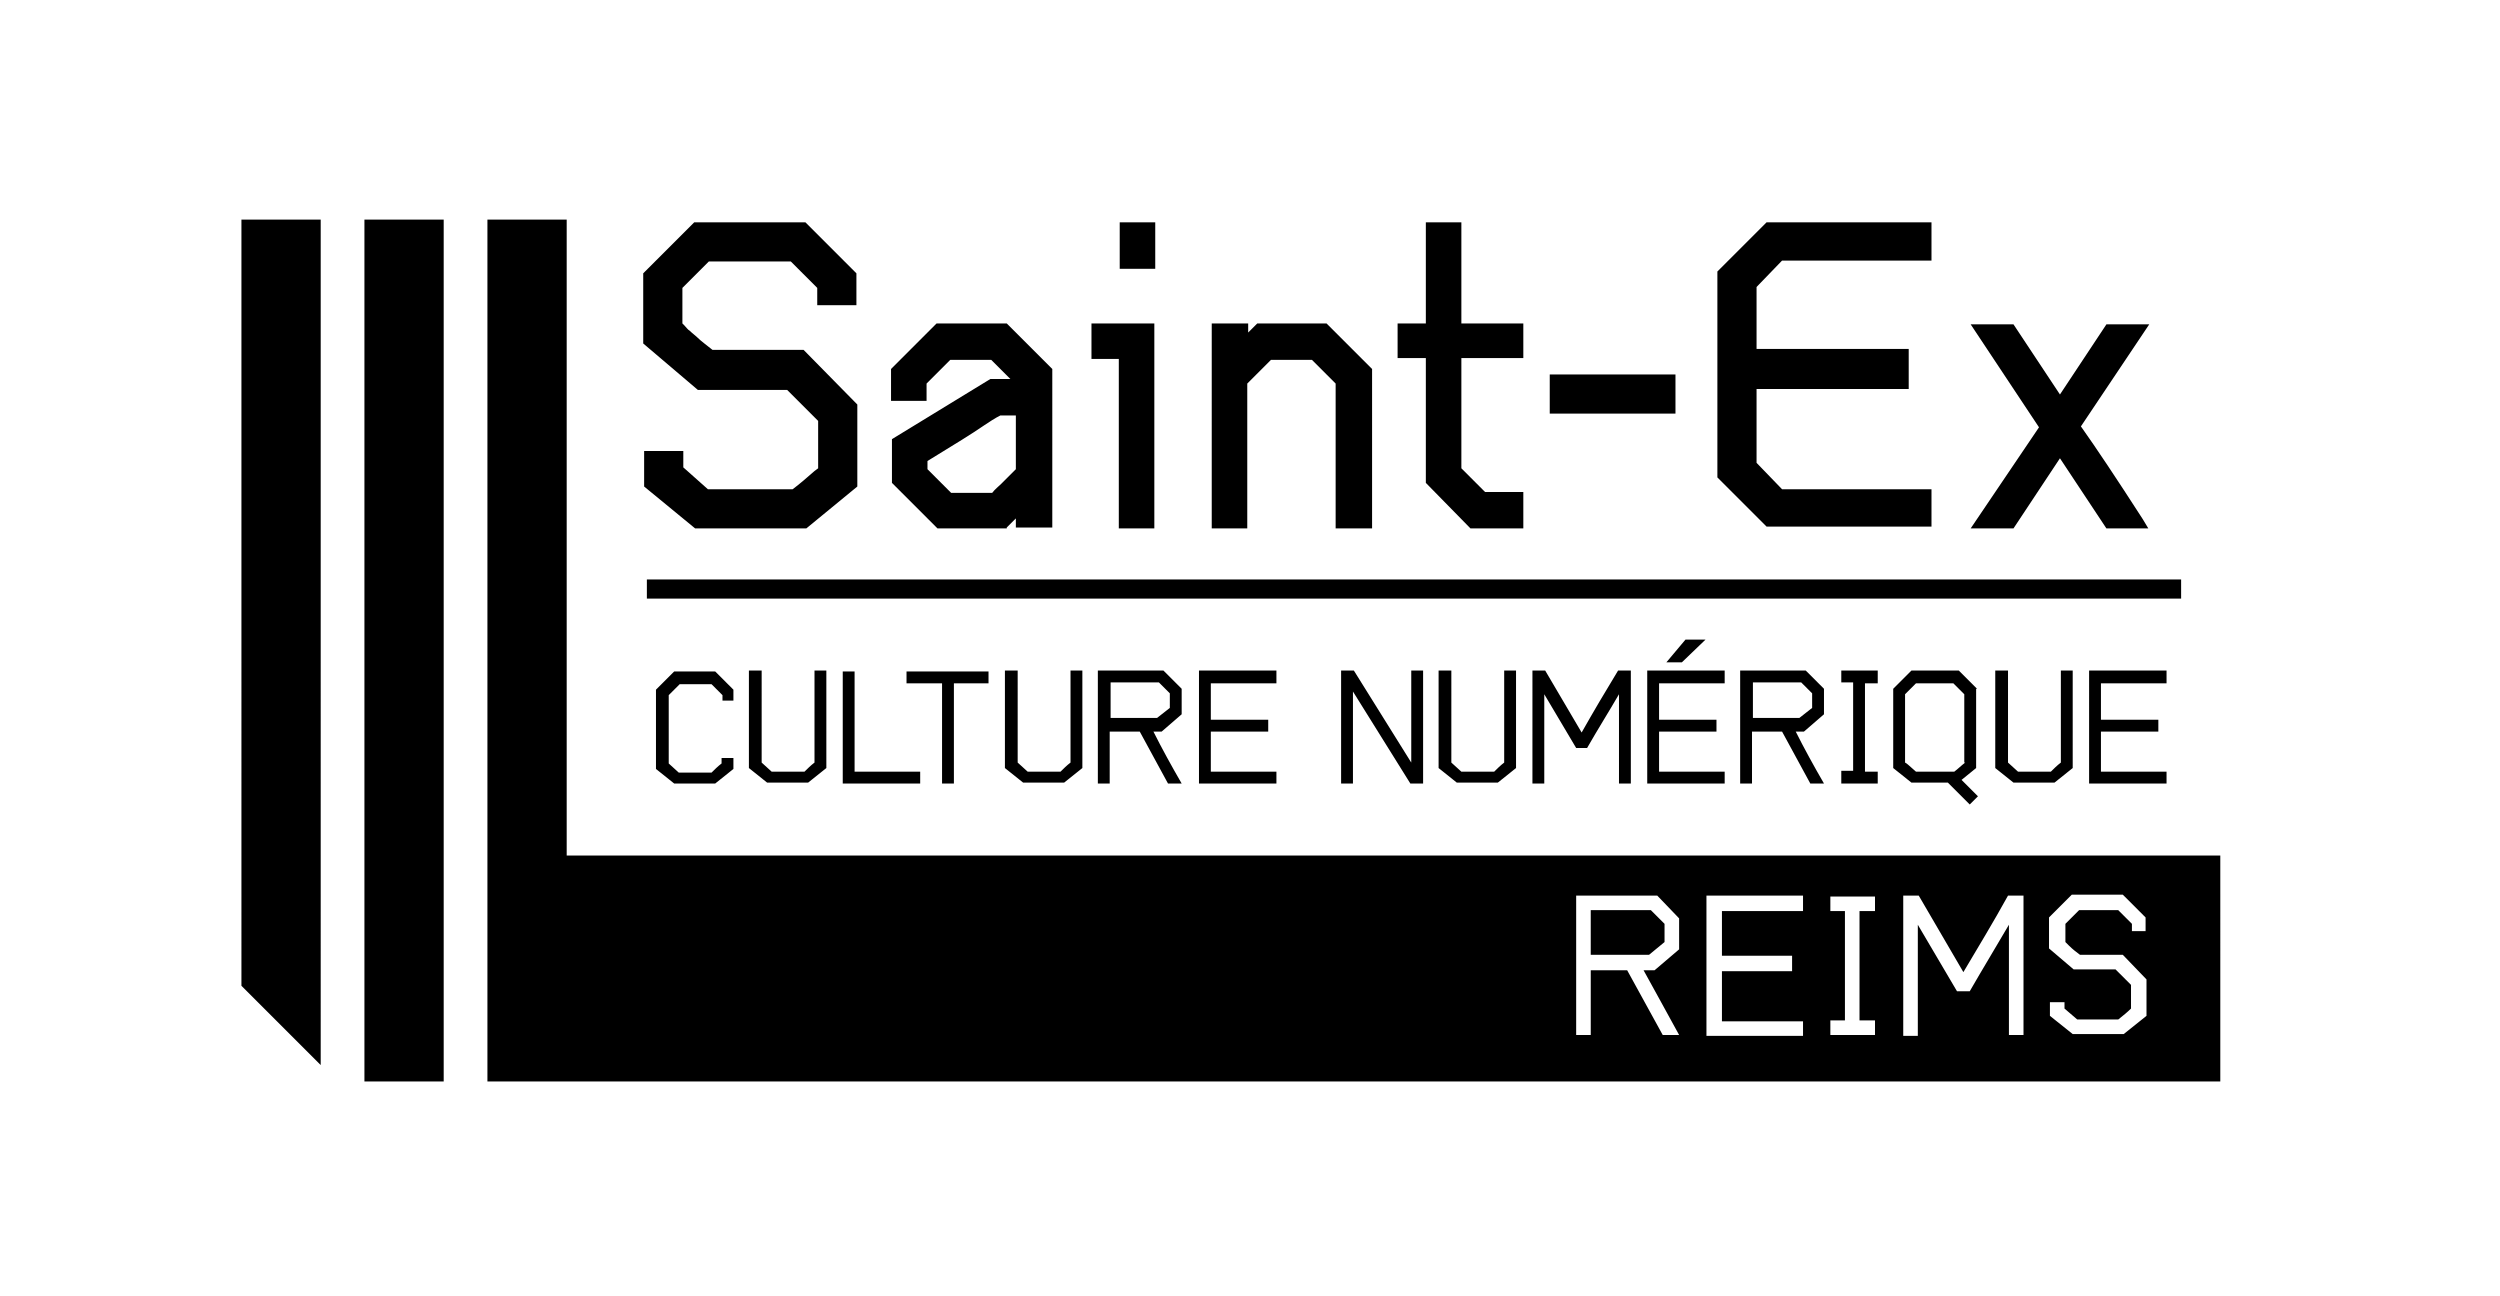 <?xml version="1.0" encoding="utf-8"?>
<!-- Generator: Adobe Illustrator 18.1.1, SVG Export Plug-In . SVG Version: 6.00 Build 0)  -->
<svg version="1.1" id="Calque_1" xmlns="http://www.w3.org/2000/svg" xmlns:xlink="http://www.w3.org/1999/xlink" x="0px" y="0px"
	 viewBox="0 0 274.4 142.2" enable-background="new 0 0 274.4 142.2" xml:space="preserve">
<path fill="#000" d="M179,86V73.6h-1.4c-1.4,2.3-2.7,4.5-4,6.8l-4-6.8h-1.4V86h1.3v-9.8l3.5,5.9h1.2c1.2-2.1,2.4-4,3.5-5.9V86
	H179z M140.1,74.9v-1.3h-8.5V86h8.5v-1.3h-7.2v-4.4h6.3v-1.3h-6.3v-4H140.1z M185,70.2l-2.1,2.5h1.7l2.6-2.5H185z M129.7,78.4v-2.8
	l-2-2h-7.2V86h1.3v-5.7h3.3l3.1,5.7h1.5c-1.1-1.9-2.2-3.9-3.1-5.7h0.9L129.7,78.4z M121.9,78.9v-4h5.3l1.2,1.2v1.6l-1.4,1.1H121.9z
	 M148.6,73.6h-1.4V86h1.3V75.9l6.3,10.1h1.4V73.6h-1.3v10.1L148.6,73.6z M157.9,73.6v10.7l2,1.6h4.5l2-1.6V73.6h-1.3v10.1
	c-0.4,0.3-0.8,0.7-1.1,1h-3.6l-1.1-1V73.6H157.9z M239.5,63.6H71v2.1h168.4V63.6z M189.3,74.9v-1.3h-8.5V86h8.5v-1.3h-7.2v-4.4h6.3
	v-1.3h-6.3v-4H189.3z M237.8,74.9v-1.3h-8.5V86h8.5v-1.3h-7.2v-4.4h6.3v-1.3h-6.3v-4H237.8z M219,73.6v10.7l2,1.6h4.5l2-1.6V73.6
	h-1.3v10.1c-0.4,0.3-0.8,0.7-1.1,1h-3.6l-1.1-1V73.6H219z M110.3,73.6v10.7l2,1.6h4.5l2-1.6V73.6h-1.3v10.1c-0.4,0.3-0.8,0.7-1.1,1
	h-3.6l-1.1-1V73.6H110.3z M206.1,74.9v-1.3h-4v1.3h1.3v9.7h-1.3V86h4v-1.3h-1.4v-9.7H206.1z M217,75.6l-2-2h-5.2l-2,2v8.7l2,1.6h4
	l2.4,2.4l0.9-0.9l-1.8-1.8l1.6-1.3V75.6z M215.7,83.7c-0.4,0.3-0.8,0.7-1.2,1h-4.2c-0.9-0.8-1-0.9-1.2-1v-7.5l1.2-1.2h4.1l1.2,1.2
	V83.7z M200.2,78.4v-2.8l-2-2h-7.2V86h1.3v-5.7h3.3l3.1,5.7h1.5c-1.1-1.9-2.2-3.9-3.1-5.7h0.9L200.2,78.4z M192.4,78.9v-4h5.3
	l1.2,1.2v1.6l-1.4,1.1H192.4z M88.5,58l5.6-4.6v-9l-5.9-6h-10c-0.6-0.5-1.2-0.9-1.7-1.4c-0.2-0.2-0.5-0.4-0.8-0.7
	c-0.2-0.1-0.4-0.4-0.6-0.6c-0.1-0.1-0.1-0.1-0.2-0.2v-3.9l2.9-2.9h9l2.9,2.9v1.9h4.3V30l-5.6-5.6H76.2L70.6,30v7.7l6,5.1h9.8
	l3.4,3.4v5.2l-0.4,0.3c-0.8,0.7-1.6,1.4-2.4,2h-9.3L75,51.3v-1.8h-4.3v3.9l5.6,4.6H88.5z M126.8,24.4h-3.9v5.1h3.9V24.4z
	 M110.5,57.9l1-1v1h4V40.5l-5-5h-7.7l-5,5V44h3.9v-1.9l2.6-2.6h4.5l2.1,2.1h-2.2l-10.8,6.6V53l5,5H110.5z M101.8,50.6
	c3.1-1.9,4.9-3,6.2-3.9c0.6-0.4,1.2-0.8,1.8-1.1h1.7v5.9c-0.6,0.6-1.1,1.1-1.6,1.6c-0.3,0.3-0.7,0.6-1,1h-4.5l-2.6-2.6V50.6z
	 M122.8,58h3.9V35.5h-6.9v3.9h3V58z M26.5,108.2l8.7,8.7V24.1h-8.7V108.2z M62.2,93.9V24.1h-8.7v94.6h190.2V93.9H62.2z M182.5,113.6
	l-3.9-7.1h-4v7.1H173V98.3h8.9l2.4,2.5v3.4l-2.7,2.3h-1.2c1.2,2.2,2.6,4.7,3.9,7.1H182.5z M197.9,100H189v4.9h7.7v1.7H189v5.5h8.9
	v1.6h-10.6V98.3h10.6V100z M205.8,100h-1.7v12h1.7v1.6h-4.9V112h1.6v-12h-1.6v-1.6h4.9V100z M222.1,113.6h-1.6v-12.1
	c-1.4,2.4-2.8,4.7-4.3,7.3h-1.4l-4.3-7.3v12.2h-1.6V98.3h1.7l4.9,8.4c1.6-2.7,3.3-5.5,4.9-8.4h1.7V113.6z M235.6,102.2h-1.6v-0.8
	l-1.5-1.5h-4.3l-1.5,1.5v2c0.1,0.1,0.3,0.3,0.4,0.4c0.4,0.4,0.8,0.7,1.2,1h4.7l2.6,2.7v4l-2.5,2h-5.6l-2.5-2v-1.5h1.6v0.7l1.4,1.2
	h4.5c0.5-0.4,1-0.8,1.4-1.2v-2.6l-1.7-1.7h-4.6l-2.7-2.3v-3.4l2.5-2.5h5.6l2.5,2.5V102.2z M182.7,103.4v-2l-1.5-1.5h-6.6v4.9h6.4
	L182.7,103.4z M40,118.7h8.7V24.1H40V118.7z M136.9,42.1l2.6-2.6h4.5c0.5,0.5,1,1,1.6,1.6c0.3,0.3,0.7,0.7,1,1V58h4V40.5l-5-5h-7.6
	l-0.1,0.1c-0.3,0.3-0.6,0.6-0.9,0.9v-1h-4V58h3.9V42.1z M104.7,86v-11h3.8v-1.3h-9v1.3h3.9v11H104.7z M82.2,73.6v10.7l2,1.6h4.5
	l2-1.6V73.6h-1.3v10.1c-0.4,0.3-0.8,0.7-1.1,1h-3.6l-1.1-1V73.6H82.2z M221,58l5.1-7.7l5.1,7.7h4.6l-0.6-1
	c-2.9-4.5-5.1-7.8-6.8-10.2l7.5-11.2h-4.7l-5.1,7.7l-5.1-7.7h-4.7l7.5,11.3L216.3,58H221z M92.5,73.6V86h8.5v-1.3h-7.2v-11H92.5z
	 M80.5,76.8v-1.1l-2-2h-4.5l-2,2v8.7l2,1.6h4.5l2-1.6v-1.2h-1.3v0.6c-0.4,0.3-0.8,0.7-1.1,1h-3.6l-1.1-1v-7.5l1.2-1.2h3.5l1.2,1.2
	v0.6H80.5z M156.5,53l4.9,5h5.8V54H163l-2.6-2.6V39.3h6.8v-3.8h-6.8V24.4h-3.9v11.1h-3.1v3.8h3.1V53z M212,57.9v-4.2h-16.4l-2.8-2.9
	v-8.1h16.7v-4.4h-16.7v-6.8l2.8-2.9H212v-4.2h-18.1l-5.4,5.4v22.6l5.4,5.4H212z M183.9,41.1h-13.8v4.3h13.8V41.1z"/>
</svg>
